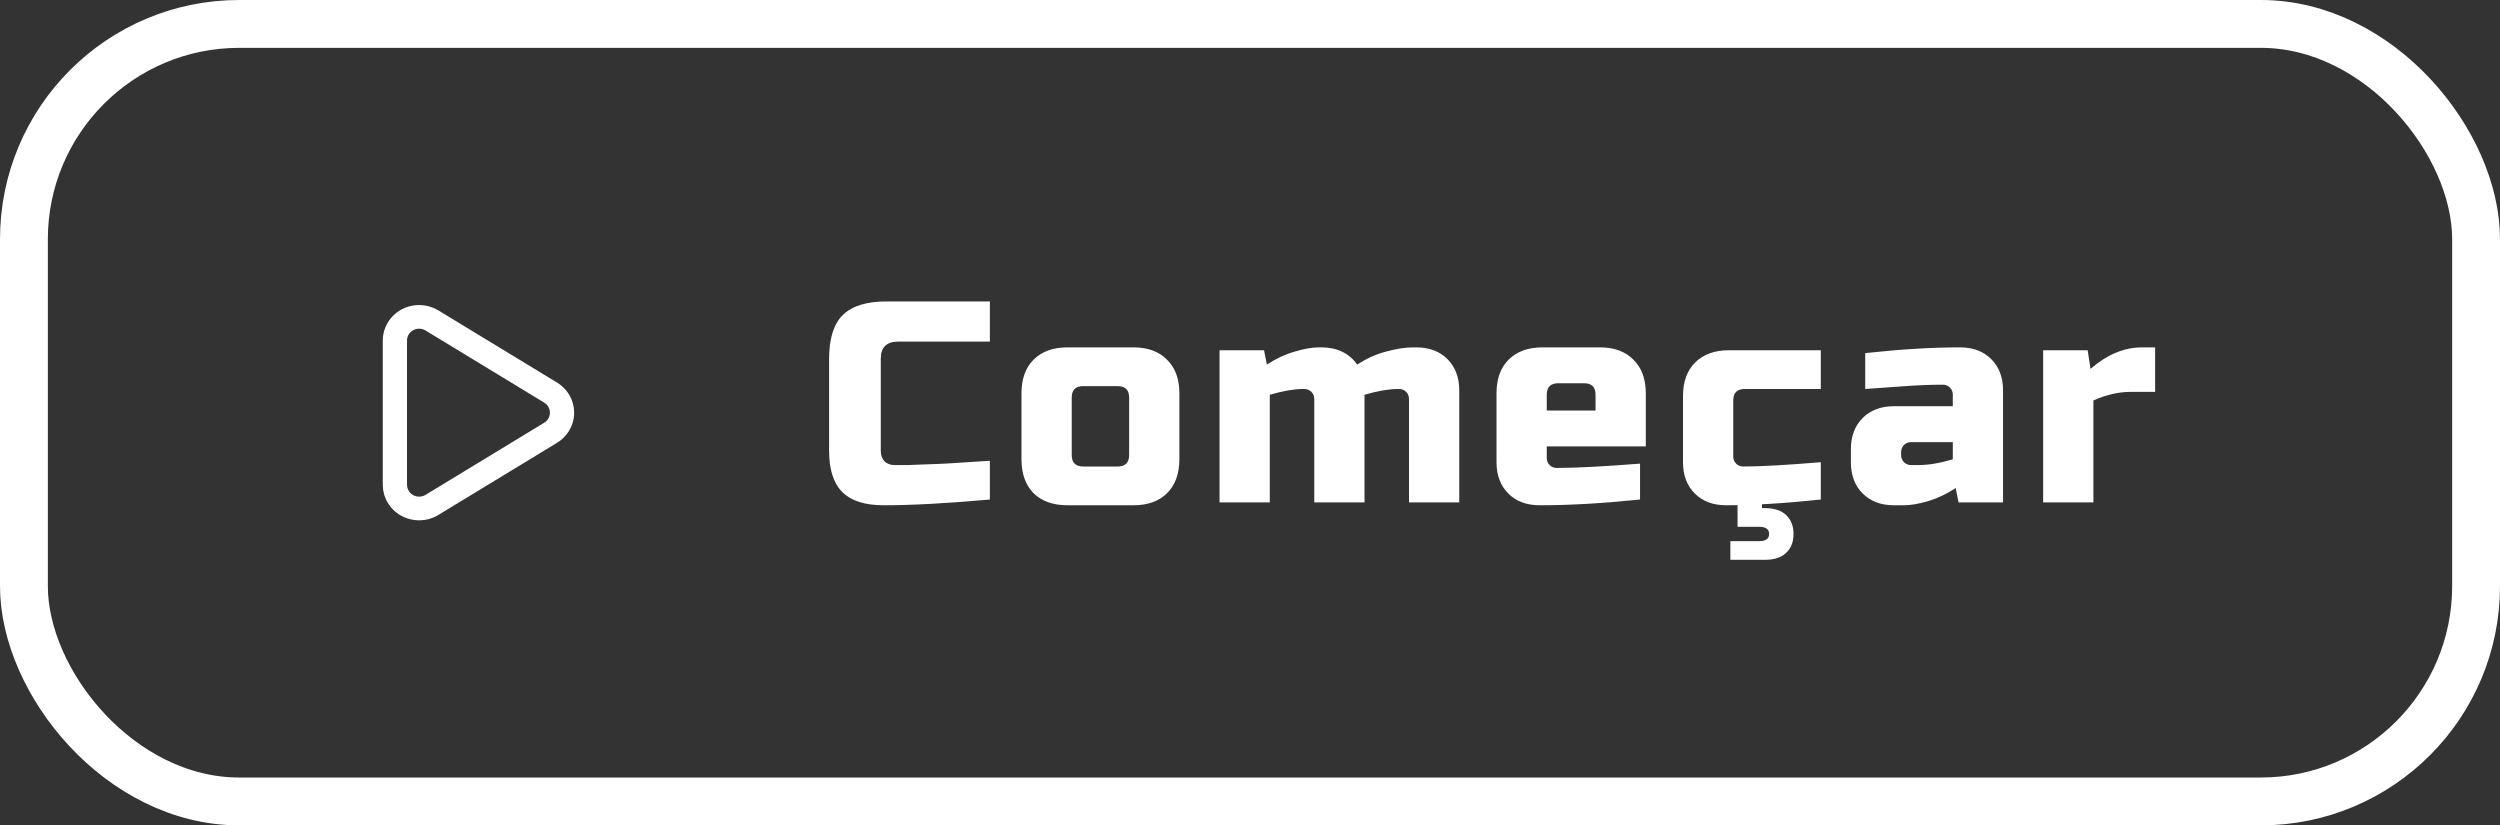 <svg width="209" height="69" viewBox="0 0 209 69" fill="none" xmlns="http://www.w3.org/2000/svg">
<rect x="0" y="0" width="209" height="69" fill="#333333" stroke="none"/>
<rect x="2" y="2" width="205" height="65" rx="18" stroke="white" stroke-width="4"/>
<path d="M35.039 26.979C34.214 26.979 33.526 27.635 33.526 28.469V40.53C33.526 40.811 33.607 41.085 33.757 41.322L33.758 41.322C34.202 42.019 35.13 42.225 35.834 41.797L45.756 35.766L45.757 35.766C45.951 35.647 46.118 35.485 46.242 35.292L46.242 35.291C46.348 35.125 46.419 34.939 46.452 34.744C46.485 34.549 46.478 34.35 46.433 34.157C46.387 33.965 46.303 33.784 46.186 33.625C46.07 33.466 45.923 33.333 45.754 33.232L35.834 27.201L35.833 27.2C35.593 27.055 35.319 26.979 35.039 26.979ZM35.039 26.979C35.039 26.979 35.039 26.979 35.039 26.979V27.479L35.038 26.979C35.038 26.979 35.039 26.979 35.039 26.979ZM46.306 36.593L46.306 36.593L36.385 42.624L36.385 42.624C35.189 43.352 33.618 42.989 32.881 41.831L32.88 41.83C32.631 41.442 32.499 40.991 32.5 40.531V40.53V28.47C32.5 27.116 33.625 26 35.04 26C35.516 26 35.982 26.13 36.385 26.375C36.385 26.375 36.385 26.375 36.385 26.375L46.306 32.407L46.306 32.407C47.496 33.13 47.853 34.648 47.119 35.799C46.915 36.12 46.637 36.392 46.306 36.593Z" fill="white" stroke="white"/>
<path d="M82.753 41.76C79.185 42.08 76.225 42.24 73.873 42.24C72.305 42.24 71.153 41.872 70.417 41.136C69.681 40.4 69.313 39.248 69.313 37.68V30C69.313 28.32 69.689 27.104 70.441 26.352C71.209 25.584 72.433 25.2 74.113 25.2H82.753V28.56H75.073C74.113 28.56 73.633 29.04 73.633 30V37.68C73.633 38.048 73.737 38.344 73.945 38.568C74.169 38.776 74.449 38.88 74.785 38.88C75.121 38.88 75.489 38.88 75.889 38.88C76.289 38.864 76.705 38.848 77.137 38.832C77.569 38.816 78.001 38.8 78.433 38.784C78.881 38.768 79.449 38.736 80.137 38.688C80.841 38.64 81.713 38.584 82.753 38.52V41.76ZM98.596 38.4C98.596 39.6 98.252 40.544 97.564 41.232C96.892 41.904 95.956 42.24 94.756 42.24H89.236C88.036 42.24 87.092 41.904 86.404 41.232C85.732 40.544 85.396 39.6 85.396 38.4V32.88C85.396 31.68 85.732 30.744 86.404 30.072C87.092 29.384 88.036 29.04 89.236 29.04H94.756C95.956 29.04 96.892 29.384 97.564 30.072C98.252 30.744 98.596 31.68 98.596 32.88V38.4ZM94.396 33.24C94.396 32.6 94.076 32.28 93.436 32.28H90.556C89.916 32.28 89.596 32.6 89.596 33.24V38.04C89.596 38.68 89.916 39 90.556 39H93.436C94.076 39 94.396 38.68 94.396 38.04V33.24ZM110.473 29.04C111.769 29.04 112.769 29.52 113.473 30.48C114.209 29.984 115.001 29.624 115.849 29.4C116.713 29.16 117.481 29.04 118.153 29.04H118.393C119.481 29.04 120.353 29.368 121.009 30.024C121.665 30.68 121.993 31.552 121.993 32.64V42H117.793V33.36C117.793 33.12 117.713 32.92 117.553 32.76C117.393 32.6 117.193 32.52 116.953 32.52H116.833C116.113 32.52 115.193 32.68 114.073 33V42H109.873V33.36C109.873 33.12 109.793 32.92 109.633 32.76C109.473 32.6 109.273 32.52 109.033 32.52H108.913C108.193 32.52 107.273 32.68 106.153 33V42H101.953V29.28H105.673L105.913 30.48C106.665 29.984 107.433 29.624 108.217 29.4C109.017 29.16 109.689 29.04 110.233 29.04H110.473ZM130.268 32.04C129.628 32.04 129.308 32.36 129.308 33V34.32H133.388V33C133.388 32.36 133.068 32.04 132.428 32.04H130.268ZM137.108 41.76C134.02 42.08 131.22 42.24 128.708 42.24C127.62 42.24 126.748 41.912 126.092 41.256C125.436 40.6 125.108 39.728 125.108 38.64V32.88C125.108 31.68 125.444 30.744 126.116 30.072C126.804 29.384 127.748 29.04 128.948 29.04H133.748C134.948 29.04 135.884 29.384 136.556 30.072C137.244 30.744 137.588 31.68 137.588 32.88V37.32H129.308V38.28C129.308 38.52 129.388 38.72 129.548 38.88C129.708 39.04 129.908 39.12 130.148 39.12C131.732 39.12 134.052 39 137.108 38.76V41.76ZM152.219 41.76C149.227 42.08 146.587 42.24 144.299 42.24C143.211 42.24 142.339 41.912 141.683 41.256C141.027 40.6 140.699 39.728 140.699 38.64V33.12C140.699 31.92 141.035 30.984 141.707 30.312C142.395 29.624 143.339 29.28 144.539 29.28H152.219V32.52H145.859C145.219 32.52 144.899 32.84 144.899 33.48V38.16C144.899 38.4 144.979 38.6 145.139 38.76C145.299 38.92 145.499 39 145.739 39C147.179 39 149.339 38.88 152.219 38.64V41.76ZM147.299 41.52V42.48H147.539C148.323 42.48 148.915 42.672 149.315 43.056C149.731 43.44 149.939 43.968 149.939 44.64C149.939 45.312 149.731 45.84 149.315 46.224C148.915 46.608 148.323 46.8 147.539 46.8H144.659V45.24H147.059C147.619 45.24 147.899 45.04 147.899 44.64C147.899 44.24 147.619 44.04 147.059 44.04H145.259V41.52H147.299ZM160.374 38.88C161.222 38.88 162.182 38.72 163.254 38.4V36.96H159.774C159.534 36.96 159.334 37.04 159.174 37.2C159.014 37.36 158.934 37.56 158.934 37.8V38.04C158.934 38.28 159.014 38.48 159.174 38.64C159.334 38.8 159.534 38.88 159.774 38.88H160.374ZM155.934 29.52C158.862 29.2 161.502 29.04 163.854 29.04C164.942 29.04 165.814 29.368 166.47 30.024C167.126 30.68 167.454 31.552 167.454 32.64V42H163.734L163.494 40.8C162.742 41.296 161.966 41.664 161.166 41.904C160.382 42.128 159.718 42.24 159.174 42.24H158.334C157.246 42.24 156.374 41.912 155.718 41.256C155.062 40.6 154.734 39.728 154.734 38.64V37.56C154.734 36.472 155.062 35.6 155.718 34.944C156.374 34.288 157.246 33.96 158.334 33.96H163.254V33C163.254 32.76 163.174 32.56 163.014 32.4C162.854 32.24 162.654 32.16 162.414 32.16C161.374 32.16 160.222 32.208 158.958 32.304C157.71 32.4 156.702 32.472 155.934 32.52V29.52ZM178.128 32.76C177.12 32.76 176.08 33 175.008 33.48V42H170.808V29.28H174.528L174.768 30.84C176.144 29.64 177.584 29.04 179.088 29.04H180.168V32.76H178.128Z" fill="white"/>
</svg>
